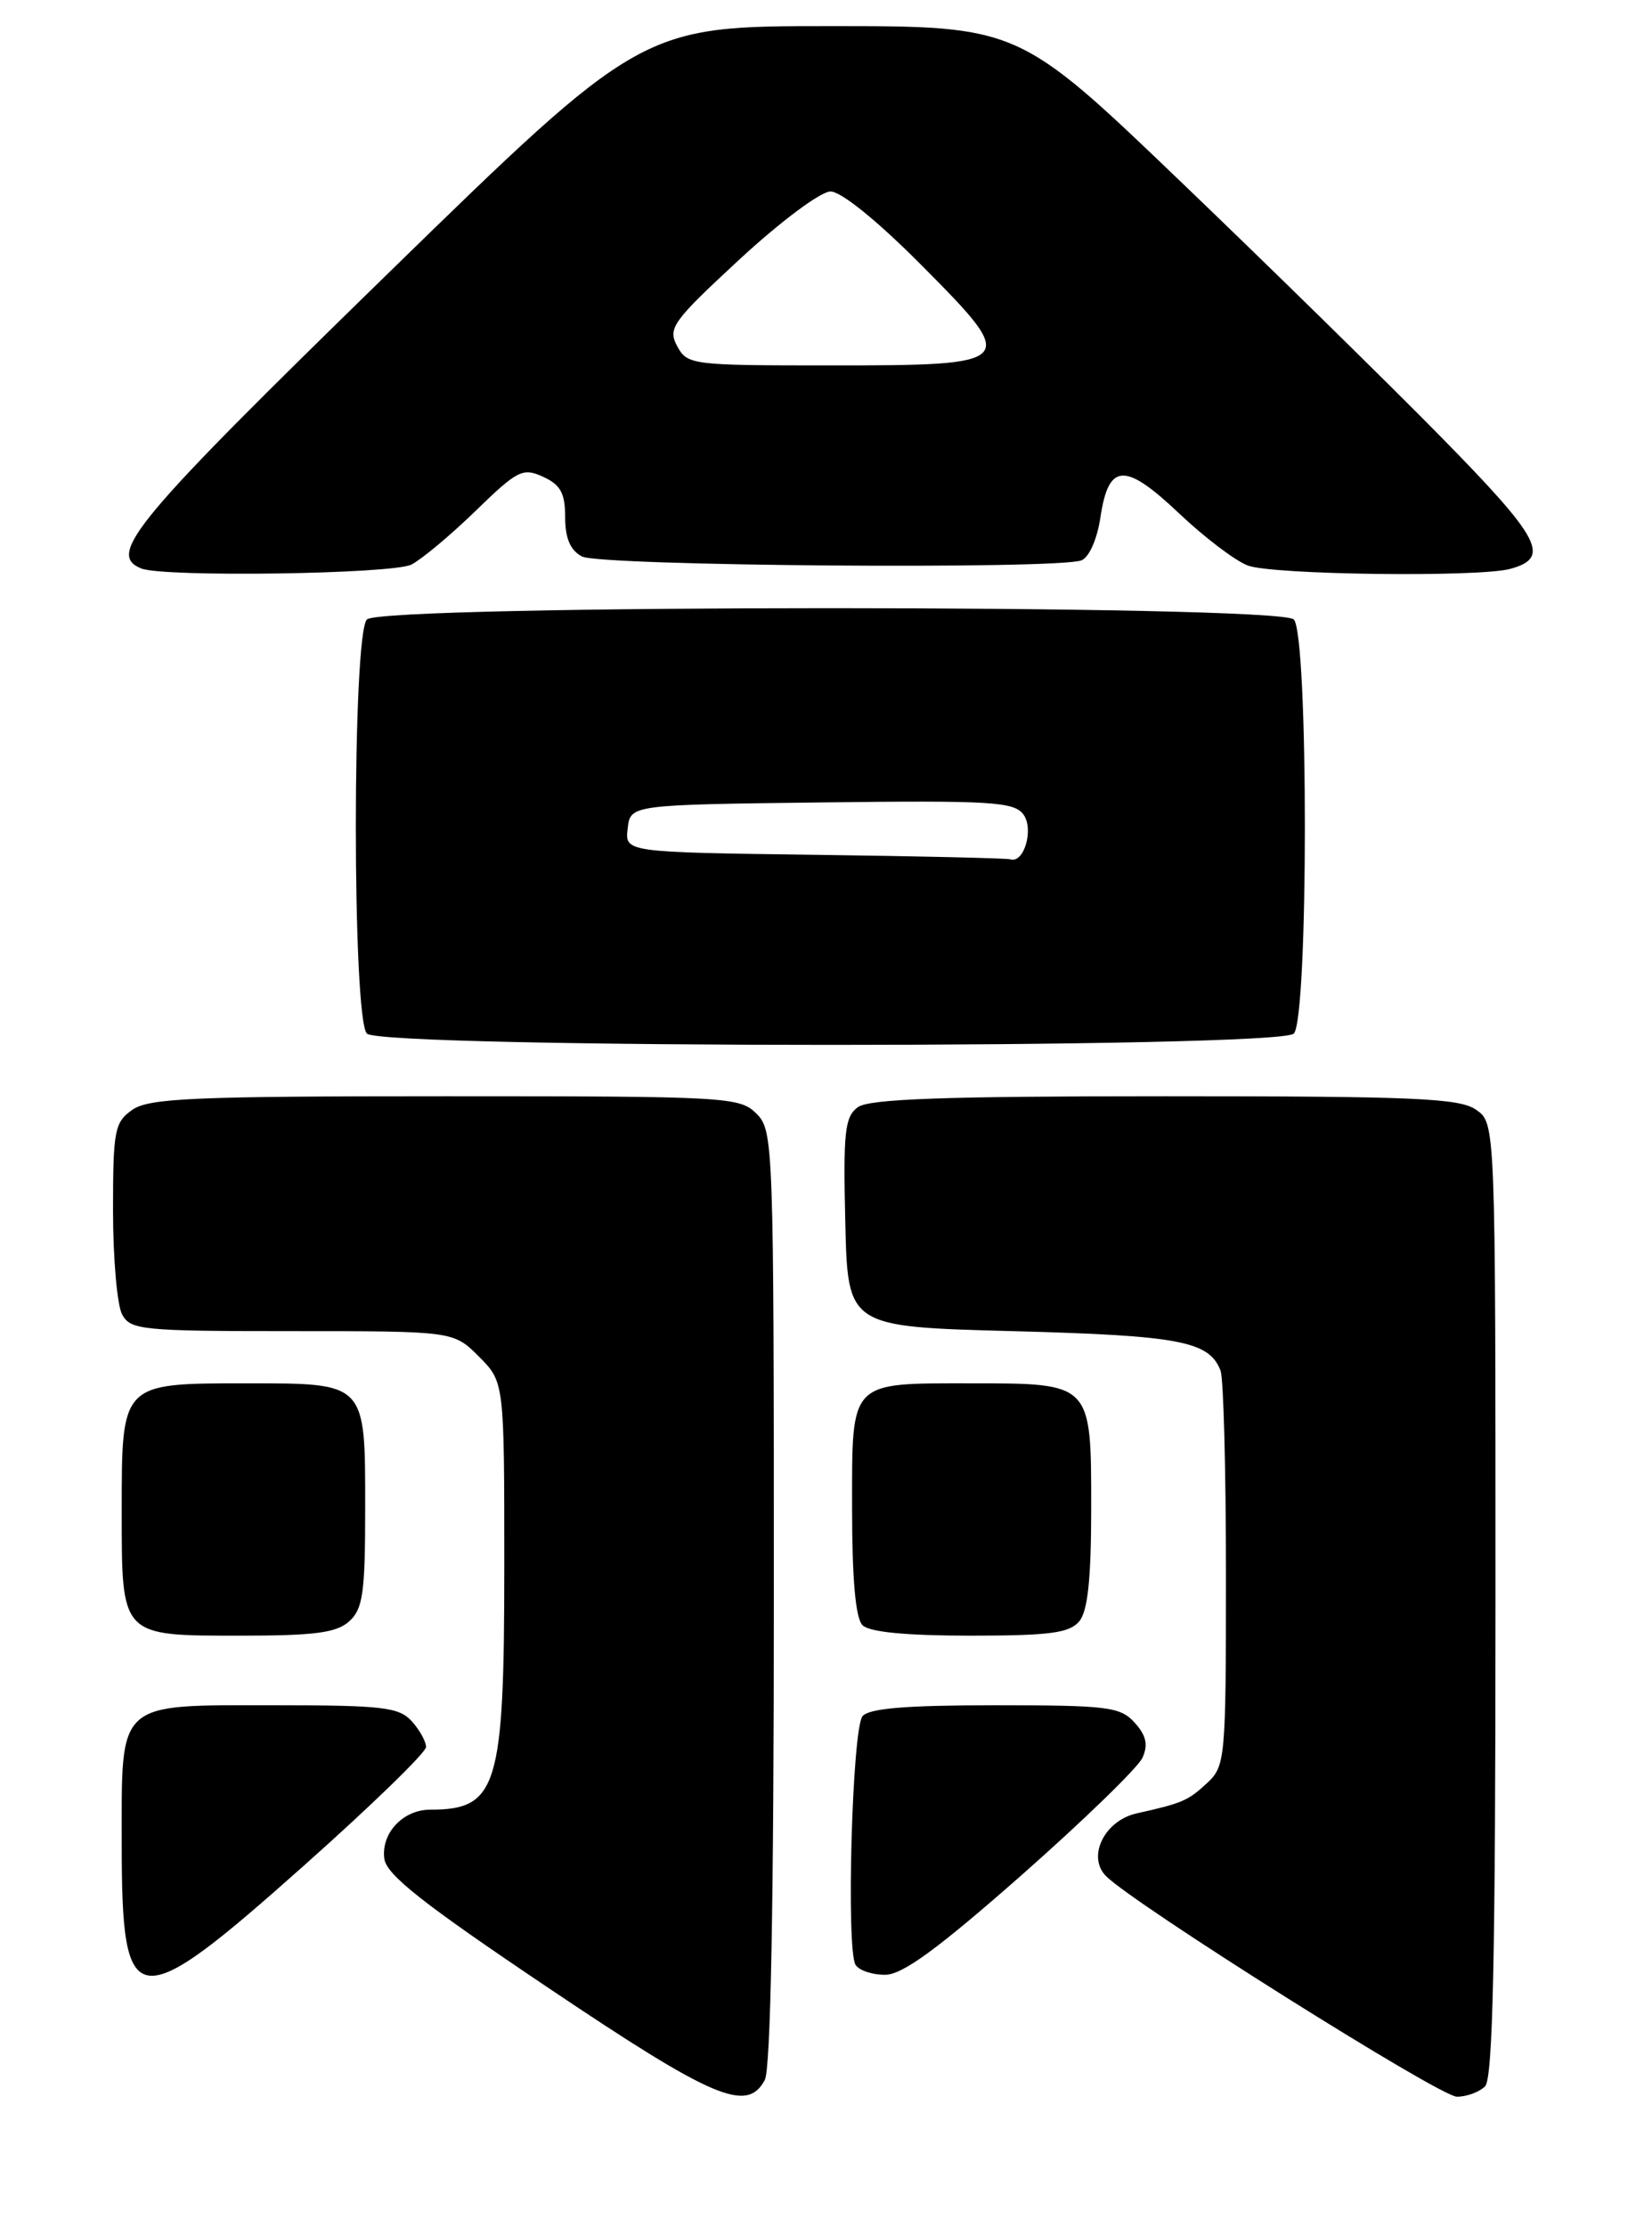 <?xml version="1.0" encoding="UTF-8" standalone="no"?>
<!DOCTYPE svg PUBLIC "-//W3C//DTD SVG 1.1//EN" "http://www.w3.org/Graphics/SVG/1.1/DTD/svg11.dtd" >
<svg xmlns="http://www.w3.org/2000/svg" xmlns:xlink="http://www.w3.org/1999/xlink" version="1.1" viewBox="0 0 190 256">
 <g >
 <path fill="currentColor"
d=" M 87.96 239.07 C 88.64 237.80 89.00 218.58 89.00 183.57 C 89.00 131.33 88.95 129.95 87.00 128.00 C 85.08 126.08 83.67 126.00 51.22 126.00 C 22.27 126.00 17.13 126.22 15.22 127.56 C 13.18 128.99 13.00 129.91 13.00 139.12 C 13.00 144.63 13.47 150.00 14.04 151.07 C 15.00 152.87 16.30 153.00 33.61 153.00 C 52.15 153.00 52.15 153.00 55.08 155.92 C 58.00 158.85 58.00 158.85 58.00 179.97 C 58.00 205.43 57.22 208.00 49.49 208.00 C 46.35 208.00 43.82 210.70 44.20 213.63 C 44.43 215.48 48.63 218.79 63.00 228.44 C 82.08 241.26 85.92 242.89 87.96 239.07 Z  M 170.80 239.80 C 171.70 238.90 172.00 225.10 172.00 183.86 C 172.00 129.11 172.00 129.11 169.78 127.56 C 167.87 126.22 162.75 126.00 133.97 126.00 C 108.52 126.00 99.96 126.31 98.66 127.26 C 97.16 128.36 96.97 130.11 97.22 140.51 C 97.50 152.50 97.50 152.50 116.50 153.00 C 135.70 153.51 139.08 154.15 140.38 157.55 C 140.72 158.44 141.00 169.01 141.00 181.04 C 141.00 202.23 140.93 202.99 138.82 204.95 C 136.65 206.97 135.98 207.26 130.72 208.43 C 127.01 209.26 124.99 213.42 127.21 215.64 C 130.50 218.93 165.60 240.99 167.55 240.99 C 168.68 241.00 170.14 240.46 170.80 239.80 Z  M 34.91 214.47 C 42.66 207.58 49.00 201.43 49.00 200.80 C 49.00 200.17 48.26 198.83 47.35 197.83 C 45.89 196.22 43.98 196.00 31.67 196.00 C 13.26 196.00 14.00 195.33 14.00 211.95 C 14.00 231.61 15.45 231.78 34.91 214.47 Z  M 117.50 215.52 C 124.64 209.22 130.90 203.15 131.40 202.03 C 132.07 200.54 131.83 199.47 130.50 198.00 C 128.85 196.18 127.42 196.00 114.47 196.00 C 104.23 196.00 99.95 196.35 99.20 197.26 C 98.01 198.70 97.30 224.06 98.40 225.84 C 98.80 226.48 100.33 226.99 101.81 226.98 C 103.80 226.97 107.86 224.00 117.50 215.52 Z  M 40.17 186.35 C 41.74 184.93 42.00 183.07 42.00 173.42 C 42.00 158.80 42.19 159.00 28.26 159.00 C 13.93 159.00 14.00 158.93 14.00 173.58 C 14.00 188.20 13.81 188.00 27.74 188.00 C 36.20 188.00 38.71 187.67 40.17 186.35 Z  M 124.13 186.35 C 125.11 185.16 125.50 181.48 125.50 173.27 C 125.50 158.93 125.57 159.00 111.74 159.00 C 97.59 159.00 98.00 158.57 98.00 173.34 C 98.00 181.54 98.40 186.00 99.20 186.80 C 99.99 187.59 104.22 188.00 111.58 188.00 C 120.75 188.00 123.00 187.70 124.13 186.35 Z  M 148.80 118.80 C 150.50 117.10 150.50 72.90 148.80 71.20 C 147.07 69.47 43.93 69.47 42.20 71.20 C 40.50 72.90 40.50 117.10 42.20 118.80 C 43.93 120.53 147.07 120.53 148.80 118.80 Z  M 47.32 64.89 C 48.52 64.27 51.85 61.49 54.71 58.71 C 59.52 54.04 60.12 53.73 62.46 54.80 C 64.47 55.72 65.00 56.68 65.00 59.44 C 65.00 61.87 65.59 63.25 66.93 63.96 C 68.99 65.06 121.60 65.47 124.37 64.41 C 125.26 64.07 126.18 61.99 126.56 59.48 C 127.50 53.20 129.35 53.09 135.58 58.98 C 138.50 61.75 142.07 64.46 143.51 65.00 C 146.30 66.07 170.03 66.37 173.68 65.39 C 178.39 64.12 177.25 61.95 165.77 50.26 C 159.57 43.96 146.09 30.74 135.82 20.90 C 117.14 3.00 117.14 3.00 95.47 3.00 C 73.80 3.00 73.80 3.00 44.40 31.65 C 15.40 59.92 12.23 63.72 16.25 65.34 C 18.81 66.37 45.15 65.99 47.32 64.89 Z  M 93.69 98.25 C 71.87 97.96 71.87 97.96 72.19 95.23 C 72.50 92.50 72.50 92.50 94.50 92.23 C 114.03 91.99 116.63 92.15 117.71 93.62 C 118.93 95.29 117.78 99.27 116.21 98.77 C 115.82 98.64 105.68 98.41 93.69 98.25 Z  M 77.88 39.78 C 76.78 37.72 77.34 36.95 85.09 29.78 C 89.78 25.45 94.39 22.01 95.52 22.01 C 96.73 22.00 100.91 25.38 105.94 30.44 C 117.28 41.84 117.13 42.00 95.41 42.00 C 79.54 42.00 79.04 41.94 77.88 39.78 Z "/>
</g>
</svg>
